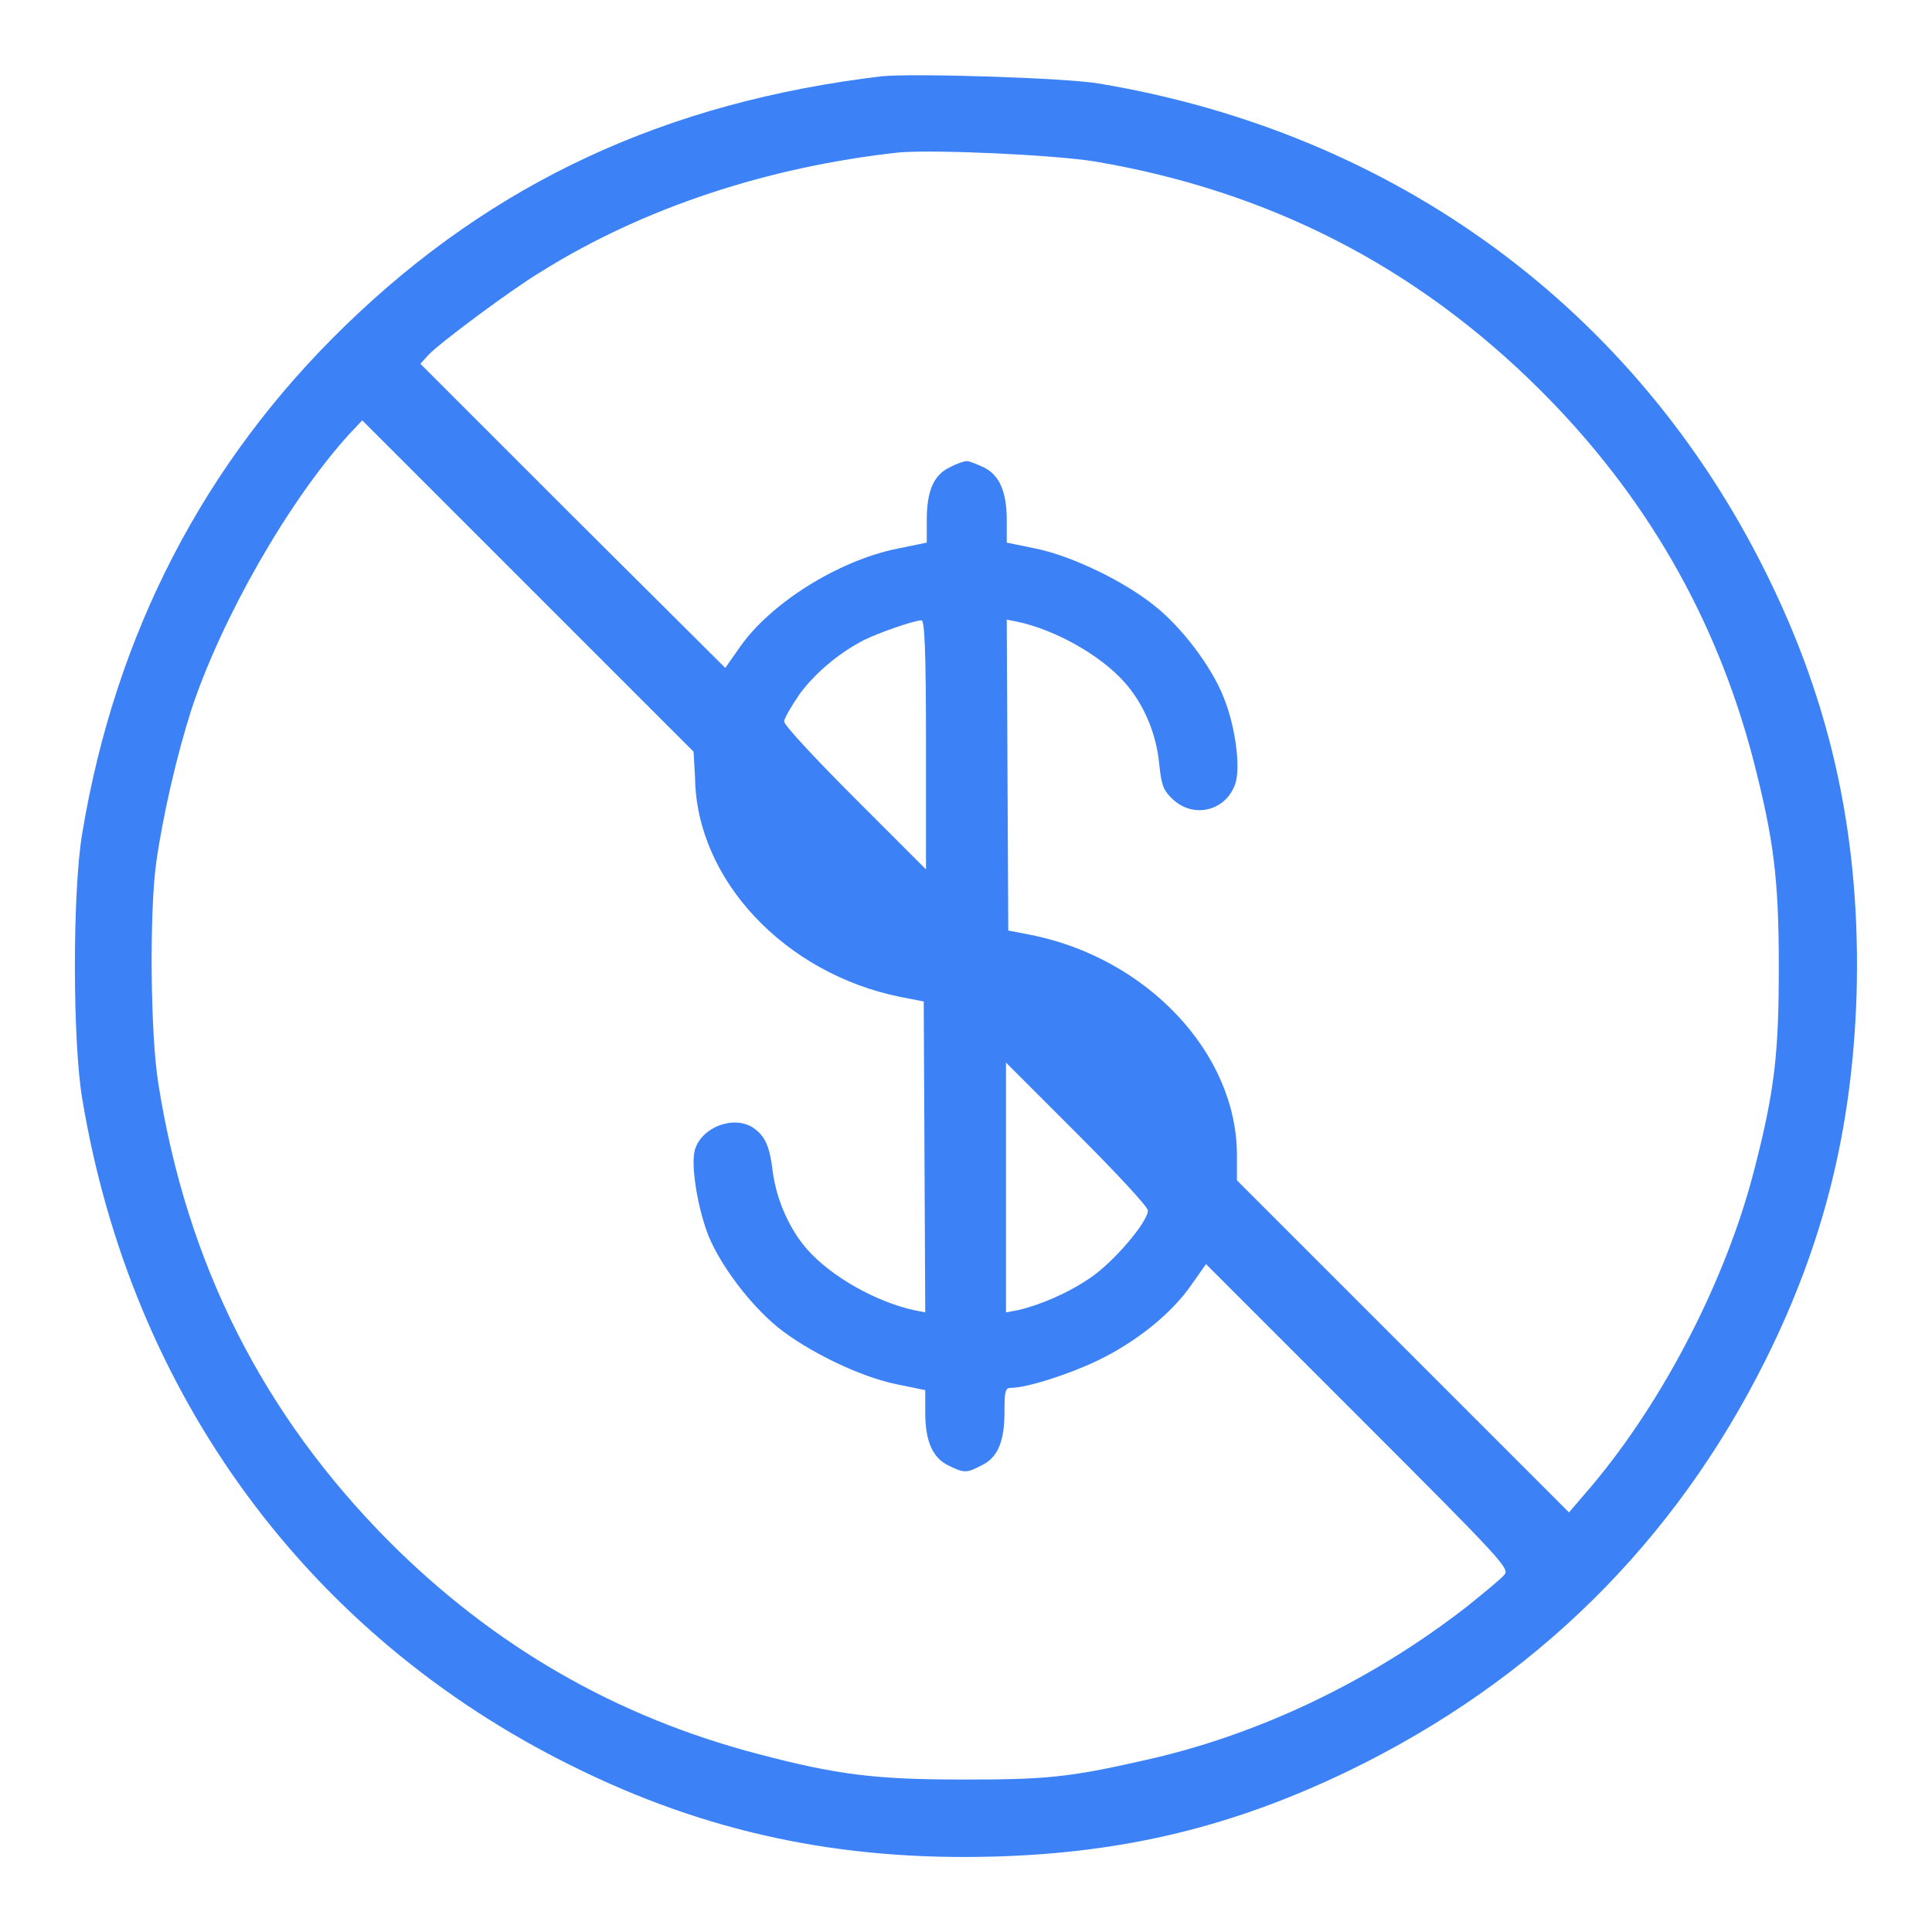 <?xml version="1.0" encoding="utf-8"?>
<!-- Svg Vector Icons : http://www.onlinewebfonts.com/icon -->
<!DOCTYPE svg PUBLIC "-//W3C//DTD SVG 1.1//EN" "http://www.w3.org/Graphics/SVG/1.1/DTD/svg11.dtd">
<svg version="1.1" xmlns="http://www.w3.org/2000/svg" xmlns:xlink="http://www.w3.org/1999/xlink" x="0px" y="0px" viewBox="0 0 256 256" enable-background="new 0 0 256 256" xml:space="preserve">
<g><g><g><path fill="#3C82F6" d="M116.9,10.1c-28.6,3.4-51.5,14-71.1,33c-18.7,18.1-30.5,40.8-34.9,67.3c-1.3,7.6-1.3,27.6,0,35.2c6.5,39.2,29.9,71.1,64.9,88.4c17.7,8.8,35.5,12.6,56.1,12c17.2-0.5,31.6-4,46.9-11.4c24.5-11.9,43.1-30.2,55.2-54.5c7.7-15.5,11.4-30.5,12-48.1c0.6-20.6-3.2-38.4-12-56.1c-17.3-34.9-49-58.2-88.2-64.8C141.4,10.3,121,9.7,116.9,10.1z M145.1,21.4c23,3.9,42.6,13.9,59.1,30.4c13.9,13.9,23.2,30.1,28.1,48.8c2.7,10.5,3.4,15.7,3.4,27.4c0,11.4-0.5,16.3-3.2,26.8c-3.7,14.6-12,30.7-21.6,42.1l-3,3.5l-22-22l-22-22l0-3.5c-0.1-13.4-11.9-25.9-27.2-29l-3.1-0.6l-0.1-20.6l-0.1-20.6l1.5,0.3c5,1.1,10.9,4.4,14.1,8c2.5,2.8,4.2,6.7,4.6,10.8c0.3,3,0.6,3.6,1.9,4.8c2.8,2.5,7,1.4,8.2-2.2c0.7-2.2,0-7.6-1.6-11.5c-1.6-4-5.5-9.2-9.2-12.1c-4-3.2-10.8-6.5-15.6-7.5l-3.9-0.8v-3c0-3.8-1-6-3.1-7c-0.9-0.4-1.8-0.8-2.2-0.8c-0.3,0-1.3,0.3-2.2,0.8c-2.2,1-3.1,3.2-3.1,7v3l-3.9,0.8c-7.9,1.6-16.9,7.3-20.9,13.1l-1.9,2.7L75.8,68.3L55.7,48.2l1.1-1.2c1.4-1.5,10.9-8.6,14.9-11c13.6-8.5,30.1-13.9,47.4-15.8C123.8,19.8,139.5,20.5,145.1,21.4z M92.1,103.1c0.2,13.5,11.9,25.9,27.2,29l3.1,0.6l0.1,20.6l0.1,20.6l-1.5-0.3c-5-1.1-10.9-4.4-14.1-8c-2.4-2.7-4.1-6.6-4.6-10.3c-0.4-3.4-1-4.7-2.5-5.8c-2.7-1.9-7.3,0-7.9,3.2c-0.4,2.2,0.5,7.6,1.9,11.1c1.6,3.9,5.5,9.1,9.2,12.1c4,3.2,10.8,6.5,15.6,7.5l3.9,0.8v3c0,3.8,1,6,3.1,7c2,1,2.4,1,4.3,0c2.2-1,3.1-3.2,3.1-7.1c0-2.7,0.1-3.2,0.8-3.2c2.1,0,7.5-1.7,11.5-3.6c5.2-2.5,9.9-6.3,12.5-10.1l1.9-2.7l20.2,20.2c19.4,19.4,20.1,20.2,19.3,21c-0.4,0.5-2.6,2.3-4.7,4c-12.9,10.1-28.1,17.3-43.2,20.6c-9.7,2.2-12.8,2.5-23.6,2.5c-11.7,0-16.8-0.6-27.4-3.4c-18.7-4.9-34.9-14.2-48.8-28.1c-16.7-16.8-26.8-36.7-30.6-60.6c-1.1-6.6-1.2-23-0.3-29.4c0.9-6.4,2.8-14.5,4.7-20.4c4-12,12.8-27.5,20.9-36.4l1.7-1.8l21.9,21.9l22,22L92.1,103.1z M122.7,98.7v16.5l-9.4-9.4c-5.2-5.2-9.4-9.7-9.4-10.2c0-0.4,1-2.1,2.1-3.7c2.1-2.8,5.2-5.4,8.5-7.1c1.8-0.9,6.6-2.6,7.6-2.6C122.5,82.2,122.7,85.8,122.7,98.7z M152.1,160.4c0,1.5-4.5,6.8-7.6,8.9c-2.9,2-6.6,3.6-9.6,4.3l-1.6,0.3v-16.6v-16.5l9.4,9.4C147.8,155.3,152.1,159.9,152.1,160.4z"/></g></g></g>
</svg>